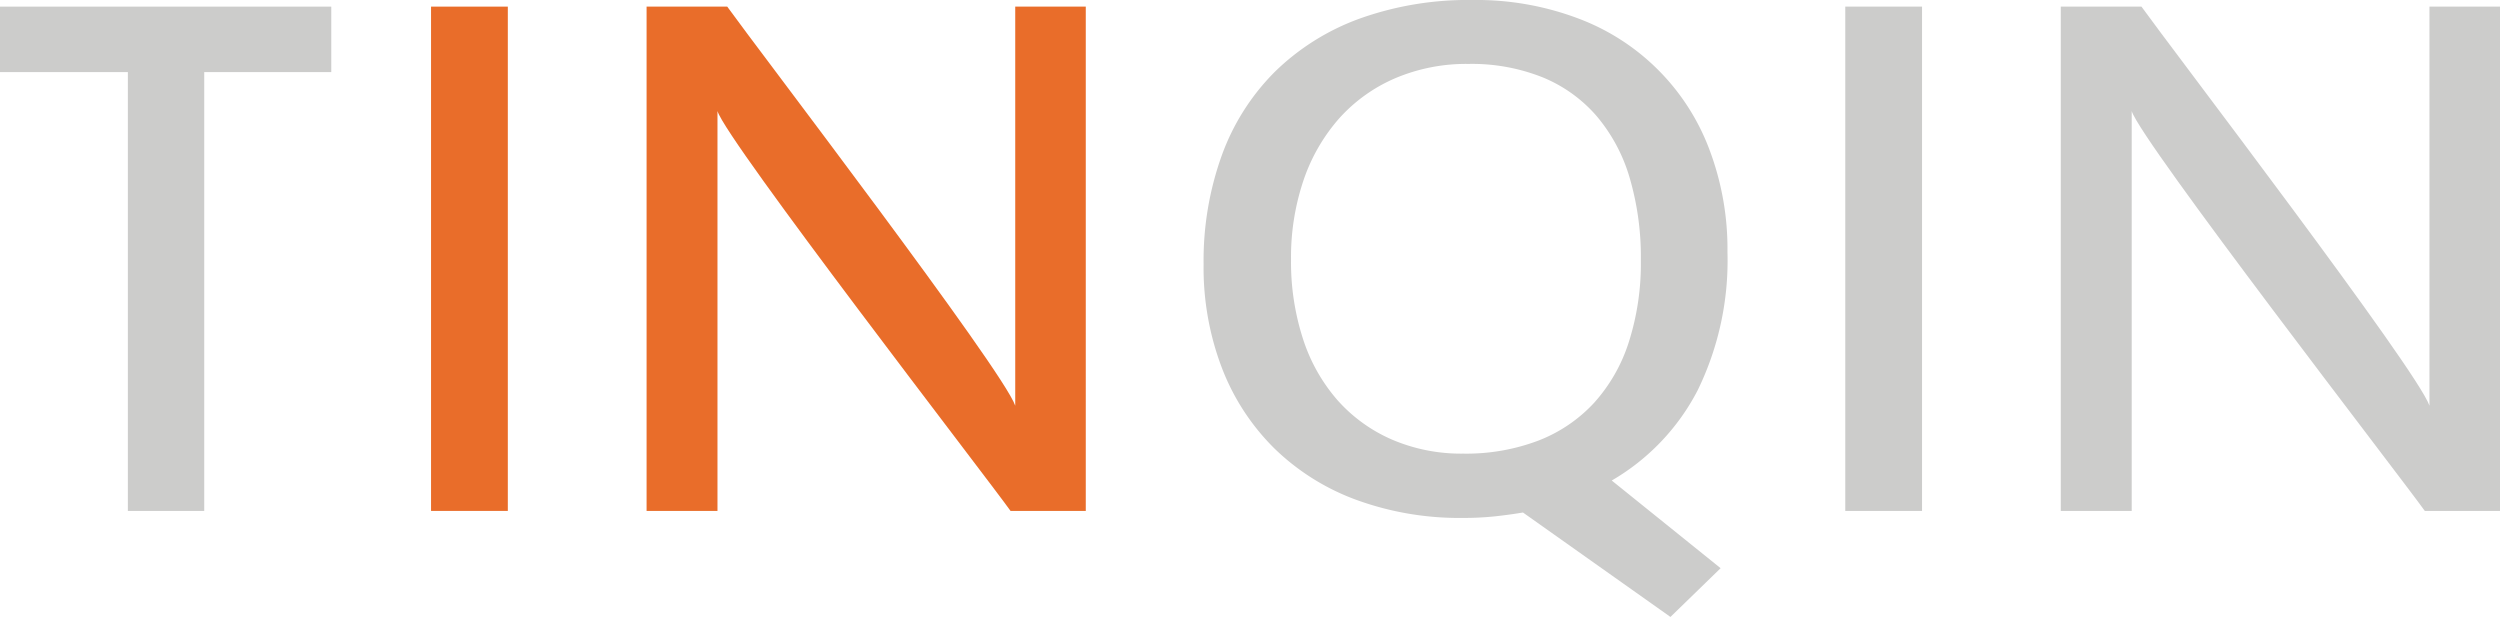 <svg xmlns="http://www.w3.org/2000/svg" viewBox="0 0 141.935 35.026"><defs><style>.cls-1{fill:#cccccb;}.cls-2{fill:#e96d2a;}</style></defs><g id="Layer_2" data-name="Layer 2"><g id="Layer_1-2" data-name="Layer 1"><path class="cls-1" d="M141.935.376h-4.005V23.033c-.683-2.022-14.739-20.401-16.351-22.657h-4.581V29.007h4.028V6.306c.495,1.675,15.294,20.814,16.639,22.7h4.27Zm-32.813,0h-4.359V29.007h4.359Z"/><path class="cls-1" d="M97.052,8.496A12.709,12.709,0,0,0,89.581,1.04,16.362,16.362,0,0,0,83.617,0a18.27,18.27,0,0,0-6.437,1.061A13.429,13.429,0,0,0,72.371,4.083,12.941,12.941,0,0,0,69.368,8.817a17.617,17.617,0,0,0-1.035,6.184,15.952,15.952,0,0,0,1.047,5.908,12.928,12.928,0,0,0,2.969,4.547,13.153,13.153,0,0,0,4.647,2.92,17.107,17.107,0,0,0,6.087,1.029,16.943,16.943,0,0,0,1.764-.087q.839-.09,1.618-.221l8.373,5.929,2.848-2.767-6.181-4.978A12.634,12.634,0,0,0,96.383,22.159a16.787,16.787,0,0,0,1.692-7.843,15.948,15.948,0,0,0-1.023-5.819M92.476,19.416a9.4,9.4,0,0,1-1.971,3.452,8.453,8.453,0,0,1-3.164,2.146,11.525,11.525,0,0,1-4.259.74,9.963,9.963,0,0,1-4.054-.797,8.846,8.846,0,0,1-3.091-2.235,9.882,9.882,0,0,1-1.958-3.473,14.153,14.153,0,0,1-.682-4.513,13.637,13.637,0,0,1,.717-4.525A10.294,10.294,0,0,1,76.047,6.703a9.082,9.082,0,0,1,3.176-2.266,10.307,10.307,0,0,1,4.15-.808,10.844,10.844,0,0,1,4.212.763,8.13,8.13,0,0,1,3.065,2.201,9.571,9.571,0,0,1,1.874,3.507A15.982,15.982,0,0,1,93.158,14.78a14.673,14.673,0,0,1-.682,4.636"/><path class="cls-2" d="M61.644.376H57.639v22.658c-.682-2.023-14.739-20.402-16.351-22.658H36.709V29.008h4.025V6.306c.499,1.674,15.294,20.815,16.64,22.702h4.27Z"/><rect class="cls-2" x="24.472" y="0.376" width="4.359" height="28.631"/><polygon class="cls-1" points="18.808 0.376 0 0.376 0 4.093 7.259 4.093 7.259 29.008 11.595 29.008 11.595 4.093 18.808 4.093 18.808 0.376"/></g></g></svg>